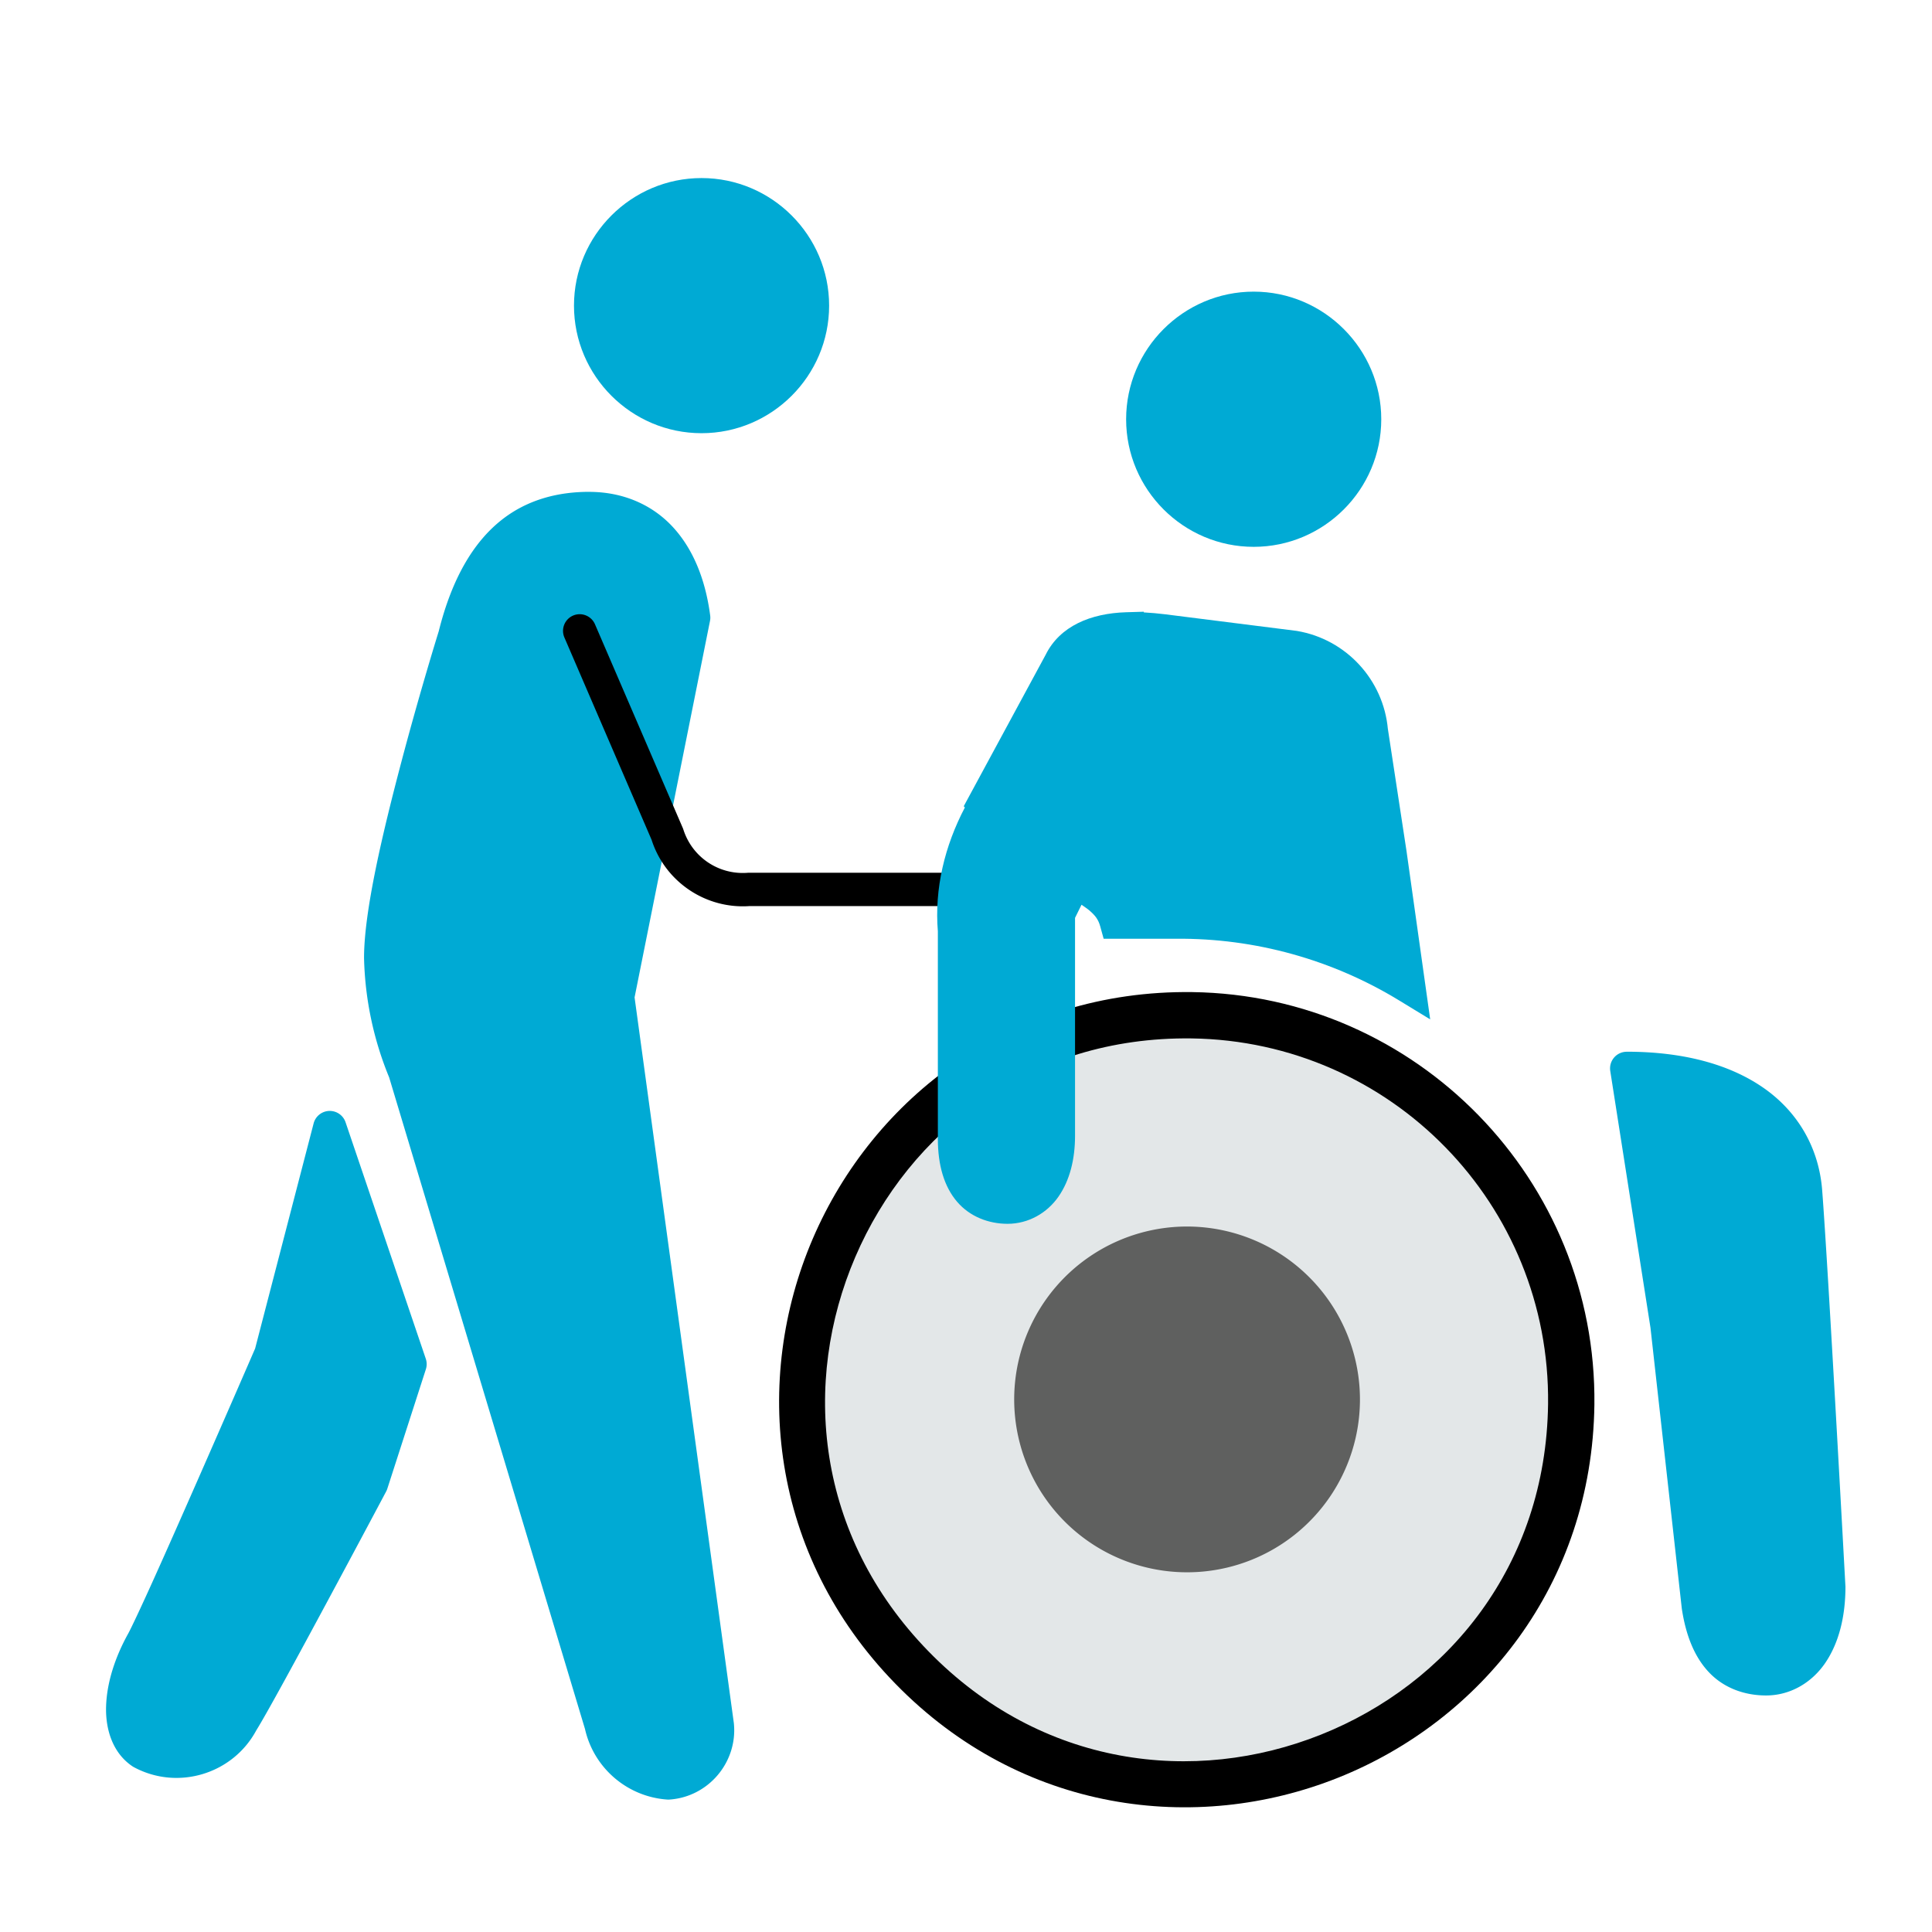 <?xml version="1.0" encoding="UTF-8" standalone="no"?>
<svg
   xmlns:dc="http://purl.org/dc/elements/1.1/"
   xmlns:cc="http://creativecommons.org/ns#"
   xmlns:rdf="http://www.w3.org/1999/02/22-rdf-syntax-ns#"
   xmlns:svg="http://www.w3.org/2000/svg"
   xmlns="http://www.w3.org/2000/svg"
   xmlns:sodipodi="http://sodipodi.sourceforge.net/DTD/sodipodi-0.dtd"
   xmlns:inkscape="http://www.inkscape.org/namespaces/inkscape"
   width="26.458mm"
   height="26.458mm"
   viewBox="0 0 26.458 26.458"
   version="1.1"
   id="svg923"
   inkscape:version="1.0.1 (3bc2e813f5, 2020-09-07)"
   sodipodi:docname="handicap.svg">
  <defs
     id="defs917" />
  <sodipodi:namedview
     id="base"
     pagecolor="#ffffff"
     bordercolor="#666666"
     borderopacity="1.0"
     inkscape:pageopacity="0.0"
     inkscape:pageshadow="2"
     inkscape:zoom="2.8"
     inkscape:cx="26.15121"
     inkscape:cy="123.21998"
     inkscape:document-units="mm"
     inkscape:current-layer="layer1"
     inkscape:document-rotation="0"
     showgrid="false"
     fit-margin-top="0"
     fit-margin-left="0"
     fit-margin-right="0"
     fit-margin-bottom="0"
     inkscape:window-width="2560"
     inkscape:window-height="1440"
     inkscape:window-x="0"
     inkscape:window-y="0"
     inkscape:window-maximized="1" />
  <g
     inkscape:label="Calque 1"
     inkscape:groupmode="layer"
     id="layer1"
     transform="translate(373.805,-53.308)">
    <g
       id="g3062"
       transform="matrix(0.2,0,0,0.2,-327.555,21.78)"
       style="stroke:none;stroke-width:1.325">
      <g
         id="g3196"
         transform="matrix(2.143,0,0,2.143,-240.915,148.621)"
         style="stroke:none;stroke-width:0.618">
        <g
           id="color"
           style="fill:#e3e7e8;fill-opacity:1;stroke:none;stroke-width:1.031;stroke-miterlimit:4;stroke-dasharray:none;stroke-opacity:1">
          <g
             id="g3109"
             style="opacity:1;stroke:none;stroke-width:1.031">
            <path
               style="color:#000000;font-style:normal;font-variant:normal;font-weight:normal;font-stretch:normal;font-size:medium;line-height:normal;font-family:sans-serif;font-variant-ligatures:normal;font-variant-position:normal;font-variant-caps:normal;font-variant-numeric:normal;font-variant-alternates:normal;font-variant-east-asian:normal;font-feature-settings:normal;font-variation-settings:normal;text-indent:0;text-align:start;text-decoration:none;text-decoration-line:none;text-decoration-style:solid;text-decoration-color:#000000;letter-spacing:normal;word-spacing:normal;text-transform:none;writing-mode:lr-tb;direction:ltr;text-orientation:mixed;dominant-baseline:auto;baseline-shift:baseline;text-anchor:start;white-space:normal;shape-padding:0;shape-margin:0;inline-size:0;clip-rule:nonzero;display:inline;overflow:visible;visibility:visible;isolation:auto;mix-blend-mode:normal;color-interpolation:sRGB;color-interpolation-filters:linearRGB;solid-color:#000000;solid-opacity:1;vector-effect:none;fill:#e3e7e8;fill-opacity:1;fill-rule:nonzero;stroke:none;stroke-width:1.718;stroke-linecap:butt;stroke-linejoin:miter;stroke-miterlimit:4;stroke-dasharray:none;stroke-dashoffset:0;stroke-opacity:1;color-rendering:auto;image-rendering:auto;shape-rendering:auto;text-rendering:auto;enable-background:accumulate;stop-color:#000000;stop-opacity:1"
               d="M 42.598,36.648 C 31.662,36.506 26.016,49.657 33.648,57.489 41.281,65.321 54.573,60.017 54.714,49.081 54.794,42.305 49.374,36.743 42.598,36.648 Z"
               id="path3111" />
            <path
               style="color:#000000;font-style:normal;font-variant:normal;font-weight:normal;font-stretch:normal;font-size:medium;line-height:normal;font-family:sans-serif;font-variant-ligatures:normal;font-variant-position:normal;font-variant-caps:normal;font-variant-numeric:normal;font-variant-alternates:normal;font-variant-east-asian:normal;font-feature-settings:normal;font-variation-settings:normal;text-indent:0;text-align:start;text-decoration:none;text-decoration-line:none;text-decoration-style:solid;text-decoration-color:#000000;letter-spacing:normal;word-spacing:normal;text-transform:none;writing-mode:lr-tb;direction:ltr;text-orientation:mixed;dominant-baseline:auto;baseline-shift:baseline;text-anchor:start;white-space:normal;shape-padding:0;shape-margin:0;inline-size:0;clip-rule:nonzero;display:inline;overflow:visible;visibility:visible;isolation:auto;mix-blend-mode:normal;color-interpolation:sRGB;color-interpolation-filters:linearRGB;solid-color:#000000;solid-opacity:1;vector-effect:none;fill:#000000;fill-opacity:1;fill-rule:nonzero;stroke:none;stroke-width:1.718;stroke-linecap:butt;stroke-linejoin:miter;stroke-miterlimit:4;stroke-dasharray:none;stroke-dashoffset:0;stroke-opacity:1;color-rendering:auto;image-rendering:auto;shape-rendering:auto;text-rendering:auto;enable-background:accumulate;stop-color:#000000;stop-opacity:1"
               d="m 42.607,35.908 c -5.766,-0.074 -10.196,3.382 -12.127,7.879 -1.931,4.497 -1.386,10.089 2.639,14.219 4.024,4.13 9.601,4.818 14.146,3.004 4.545,-1.814 8.115,-6.153 8.189,-11.92 0.084,-7.175 -5.671,-13.081 -12.846,-13.182 z m -0.02,1.48 c 6.376,0.09 11.462,5.307 11.387,11.684 -0.068,5.169 -3.214,8.949 -7.258,10.562 -4.044,1.614 -8.931,1.04 -12.539,-2.662 -3.608,-3.702 -4.056,-8.6 -2.338,-12.602 1.718,-4.001 5.578,-7.049 10.748,-6.982 z"
               id="path3113" />
          </g>
          <path
             fill="#9b9b9a"
             d="m 42.511,43.399 a 5.524,5.524 0 1 0 5.452,5.595 5.53,5.53 0 0 0 -5.452,-5.595 z"
             id="path2997"
             style="fill:#5f605f;fill-opacity:1;stroke:none;stroke-width:1.031;stroke-miterlimit:4;stroke-dasharray:none;stroke-opacity:1" />
        </g>
        <g
           id="g3115"
           style="opacity:1;stroke:none;stroke-width:0.618">
          <path
             style="color:#000000;font-style:normal;font-variant:normal;font-weight:normal;font-stretch:normal;font-size:medium;line-height:normal;font-family:sans-serif;font-variant-ligatures:normal;font-variant-position:normal;font-variant-caps:normal;font-variant-numeric:normal;font-variant-alternates:normal;font-variant-east-asian:normal;font-feature-settings:normal;font-variation-settings:normal;text-indent:0;text-align:start;text-decoration:none;text-decoration-line:none;text-decoration-style:solid;text-decoration-color:#000000;letter-spacing:normal;word-spacing:normal;text-transform:none;writing-mode:lr-tb;direction:ltr;text-orientation:mixed;dominant-baseline:auto;baseline-shift:baseline;text-anchor:start;white-space:normal;shape-padding:0;shape-margin:0;inline-size:0;clip-rule:nonzero;display:inline;overflow:visible;visibility:visible;isolation:auto;mix-blend-mode:normal;color-interpolation:sRGB;color-interpolation-filters:linearRGB;solid-color:#000000;solid-opacity:1;vector-effect:none;fill:#00aad4;fill-opacity:1;fill-rule:nonzero;stroke:none;stroke-width:0.329;stroke-linecap:butt;stroke-linejoin:miter;stroke-miterlimit:4;stroke-dasharray:none;stroke-dashoffset:0;stroke-opacity:1;color-rendering:auto;image-rendering:auto;shape-rendering:auto;text-rendering:auto;enable-background:accumulate;stop-color:#000000;stop-opacity:1"
             d="m 26.676,23.943 c -0.278,-2.109 -1.37,-3.487 -3.34,-3.487 -1.754,0 -3.478,0.799 -4.29,4.049 0,0 -2.371,7.618 -2.371,10.303 0.029,1.252 0.292,2.487 0.773,3.643 l 6.275,20.884 c 0.23,1.02 1.101,1.768 2.144,1.84 0.946,-0.064 1.654,-0.896 1.564,-1.84 L 24.247,36.06"
             id="path3117" />
          <path
             style="color:#000000;font-style:normal;font-variant:normal;font-weight:normal;font-stretch:normal;font-size:medium;line-height:normal;font-family:sans-serif;font-variant-ligatures:normal;font-variant-position:normal;font-variant-caps:normal;font-variant-numeric:normal;font-variant-alternates:normal;font-variant-east-asian:normal;font-feature-settings:normal;font-variation-settings:normal;text-indent:0;text-align:start;text-decoration:none;text-decoration-line:none;text-decoration-style:solid;text-decoration-color:#000000;letter-spacing:normal;word-spacing:normal;text-transform:none;writing-mode:lr-tb;direction:ltr;text-orientation:mixed;dominant-baseline:auto;baseline-shift:baseline;text-anchor:start;white-space:normal;shape-padding:0;shape-margin:0;inline-size:0;clip-rule:nonzero;display:inline;overflow:visible;visibility:visible;isolation:auto;mix-blend-mode:normal;color-interpolation:sRGB;color-interpolation-filters:linearRGB;solid-color:#000000;solid-opacity:1;vector-effect:none;fill-opacity:1;fill-rule:nonzero;stroke:none;stroke-width:0.329;stroke-linecap:butt;stroke-linejoin:miter;stroke-miterlimit:4;stroke-dasharray:none;stroke-dashoffset:0;stroke-opacity:1;color-rendering:auto;image-rendering:auto;shape-rendering:auto;text-rendering:auto;enable-background:accumulate;stop-color:#000000;stop-opacity:1"
             d="m 23.336,20.314 c -0.899,0 -1.806,0.208 -2.588,0.838 -0.782,0.63 -1.429,1.673 -1.84,3.318 -0.002,0.007 -0.593,1.903 -1.186,4.143 -0.594,2.243 -1.189,4.811 -1.189,6.195 v 0.002 0.002 c 0.03,1.269 0.295,2.521 0.783,3.693 l -0.006,-0.014 6.273,20.875 c 0.243,1.08 1.167,1.872 2.271,1.949 l 0.01,0.002 0.01,-0.002 c 1.024,-0.069 1.794,-0.972 1.697,-1.994 l -0.002,-0.004 -3.184,-23.277 -0.281,0.039 3.184,23.271 c 0.081,0.863 -0.561,1.615 -1.424,1.678 -0.975,-0.073 -1.789,-0.77 -2.004,-1.725 l -0.002,-0.006 -6.277,-20.895 -0.004,-0.008 c -0.474,-1.138 -0.732,-2.355 -0.762,-3.588 v -0.002 c -1.5e-5,-6.43e-4 1.5e-5,-0.001 0,-0.002 7.24e-4,-1.302 0.59,-3.884 1.182,-6.119 0.592,-2.237 1.184,-4.139 1.184,-4.139 v -0.004 l 0.002,-0.004 c 0.401,-1.605 1.02,-2.584 1.742,-3.166 0.722,-0.582 1.555,-0.775 2.41,-0.775 0.952,0 1.671,0.327 2.199,0.906 0.528,0.58 0.864,1.423 1,2.457 l 0.281,-0.037 c -0.142,-1.074 -0.49,-1.975 -1.07,-2.611 -0.58,-0.636 -1.392,-0.998 -2.41,-0.998 z"
             id="path3119" />
        </g>
        <g
           id="g3085"
           style="opacity:1;stroke:none;stroke-width:0.618">
          <path
             style="color:#000000;font-style:normal;font-variant:normal;font-weight:normal;font-stretch:normal;font-size:medium;line-height:normal;font-family:sans-serif;font-variant-ligatures:normal;font-variant-position:normal;font-variant-caps:normal;font-variant-numeric:normal;font-variant-alternates:normal;font-variant-east-asian:normal;font-feature-settings:normal;font-variation-settings:normal;text-indent:0;text-align:start;text-decoration:none;text-decoration-line:none;text-decoration-style:solid;text-decoration-color:#000000;letter-spacing:normal;word-spacing:normal;text-transform:none;writing-mode:lr-tb;direction:ltr;text-orientation:mixed;dominant-baseline:auto;baseline-shift:baseline;text-anchor:start;white-space:normal;shape-padding:0;shape-margin:0;inline-size:0;clip-rule:nonzero;display:inline;overflow:visible;visibility:visible;isolation:auto;mix-blend-mode:normal;color-interpolation:sRGB;color-interpolation-filters:linearRGB;solid-color:#000000;solid-opacity:1;vector-effect:none;fill:#fcea2b;fill-opacity:1;fill-rule:nonzero;stroke:none;stroke-width:0.329;stroke-linecap:butt;stroke-linejoin:miter;stroke-miterlimit:4;stroke-dasharray:none;stroke-dashoffset:0;stroke-opacity:1;color-rendering:auto;image-rendering:auto;shape-rendering:auto;text-rendering:auto;enable-background:accumulate;stop-color:#000000;stop-opacity:1"
             d="m 30.468,13.975 c 0,1.957 -1.586,3.543 -3.543,3.543 -1.957,0 -3.543,-1.586 -3.543,-3.543 0,-1.957 1.586,-3.543 3.543,-3.543 1.957,0 3.543,1.586 3.543,3.543 z"
             id="path3087" />
          <path
             style="color:#000000;font-style:normal;font-variant:normal;font-weight:normal;font-stretch:normal;font-size:medium;line-height:normal;font-family:sans-serif;font-variant-ligatures:normal;font-variant-position:normal;font-variant-caps:normal;font-variant-numeric:normal;font-variant-alternates:normal;font-variant-east-asian:normal;font-feature-settings:normal;font-variation-settings:normal;text-indent:0;text-align:start;text-decoration:none;text-decoration-line:none;text-decoration-style:solid;text-decoration-color:#000000;letter-spacing:normal;word-spacing:normal;text-transform:none;writing-mode:lr-tb;direction:ltr;text-orientation:mixed;dominant-baseline:auto;baseline-shift:baseline;text-anchor:start;white-space:normal;shape-padding:0;shape-margin:0;inline-size:0;clip-rule:nonzero;display:inline;overflow:visible;visibility:visible;isolation:auto;mix-blend-mode:normal;color-interpolation:sRGB;color-interpolation-filters:linearRGB;solid-color:#000000;solid-opacity:1;vector-effect:none;fill-opacity:1;fill-rule:nonzero;stroke:none;stroke-width:0.329;stroke-linecap:butt;stroke-linejoin:miter;stroke-miterlimit:4;stroke-dasharray:none;stroke-dashoffset:0;stroke-opacity:1;color-rendering:auto;image-rendering:auto;shape-rendering:auto;text-rendering:auto;enable-background:accumulate;stop-color:#000000;stop-opacity:1"
             d="m 26.926,10.289 c -2.034,0 -3.686,1.652 -3.686,3.686 0,2.034 1.652,3.686 3.686,3.686 2.034,0 3.686,-1.652 3.686,-3.686 0,-2.034 -1.652,-3.686 -3.686,-3.686 z m 0,0.285 c 1.88,0 3.4,1.52 3.4,3.4 0,1.88 -1.52,3.402 -3.4,3.402 -1.88,0 -3.402,-1.522 -3.402,-3.402 0,-1.88 1.522,-3.4 3.402,-3.4 z"
             id="path3089" />
        </g>
        <g
           id="g3091"
           style="opacity:1;stroke:none;stroke-width:0.618">
          <path
             style="color:#000000;font-style:normal;font-variant:normal;font-weight:normal;font-stretch:normal;font-size:medium;line-height:normal;font-family:sans-serif;font-variant-ligatures:normal;font-variant-position:normal;font-variant-caps:normal;font-variant-numeric:normal;font-variant-alternates:normal;font-variant-east-asian:normal;font-feature-settings:normal;font-variation-settings:normal;text-indent:0;text-align:start;text-decoration:none;text-decoration-line:none;text-decoration-style:solid;text-decoration-color:#000000;letter-spacing:normal;word-spacing:normal;text-transform:none;writing-mode:lr-tb;direction:ltr;text-orientation:mixed;dominant-baseline:auto;baseline-shift:baseline;text-anchor:start;white-space:normal;shape-padding:0;shape-margin:0;inline-size:0;clip-rule:nonzero;display:inline;overflow:visible;visibility:visible;isolation:auto;mix-blend-mode:normal;color-interpolation:sRGB;color-interpolation-filters:linearRGB;solid-color:#000000;solid-opacity:1;vector-effect:none;fill:#fcea2b;fill-opacity:1;fill-rule:nonzero;stroke:none;stroke-width:0.329;stroke-linecap:butt;stroke-linejoin:miter;stroke-miterlimit:4;stroke-dasharray:none;stroke-dashoffset:0;stroke-opacity:1;color-rendering:auto;image-rendering:auto;shape-rendering:auto;text-rendering:auto;enable-background:accumulate;stop-color:#000000;stop-opacity:1"
             d="m 48.112,17.605 c 0,1.957 -1.586,3.543 -3.543,3.543 -1.957,0 -3.543,-1.586 -3.543,-3.543 0,-1.957 1.586,-3.543 3.543,-3.543 1.957,0 3.543,1.586 3.543,3.543 z"
             id="path3093" />
          <path
             style="color:#000000;font-style:normal;font-variant:normal;font-weight:normal;font-stretch:normal;font-size:medium;line-height:normal;font-family:sans-serif;font-variant-ligatures:normal;font-variant-position:normal;font-variant-caps:normal;font-variant-numeric:normal;font-variant-alternates:normal;font-variant-east-asian:normal;font-feature-settings:normal;font-variation-settings:normal;text-indent:0;text-align:start;text-decoration:none;text-decoration-line:none;text-decoration-style:solid;text-decoration-color:#000000;letter-spacing:normal;word-spacing:normal;text-transform:none;writing-mode:lr-tb;direction:ltr;text-orientation:mixed;dominant-baseline:auto;baseline-shift:baseline;text-anchor:start;white-space:normal;shape-padding:0;shape-margin:0;inline-size:0;clip-rule:nonzero;display:inline;overflow:visible;visibility:visible;isolation:auto;mix-blend-mode:normal;color-interpolation:sRGB;color-interpolation-filters:linearRGB;solid-color:#000000;solid-opacity:1;vector-effect:none;fill-opacity:1;fill-rule:nonzero;stroke:none;stroke-width:0.329;stroke-linecap:butt;stroke-linejoin:miter;stroke-miterlimit:4;stroke-dasharray:none;stroke-dashoffset:0;stroke-opacity:1;color-rendering:auto;image-rendering:auto;shape-rendering:auto;text-rendering:auto;enable-background:accumulate;stop-color:#000000;stop-opacity:1"
             d="m 44.568,13.92 c -2.034,0 -3.686,1.652 -3.686,3.686 0,2.034 1.652,3.684 3.686,3.684 2.034,10e-7 3.686,-1.65 3.686,-3.684 0,-2.034 -1.652,-3.686 -3.686,-3.686 z m 0,0.283 c 1.88,0 3.402,1.522 3.402,3.402 0,1.88 -1.522,3.4 -3.402,3.4 -1.88,0 -3.4,-1.52 -3.4,-3.4 0,-1.88 1.52,-3.402 3.4,-3.402 z"
             id="path3095" />
        </g>
        <g
           id="g3121"
           style="opacity:1;stroke:none;stroke-width:0.618">
          <path
             style="color:#000000;font-style:normal;font-variant:normal;font-weight:normal;font-stretch:normal;font-size:medium;line-height:normal;font-family:sans-serif;font-variant-ligatures:normal;font-variant-position:normal;font-variant-caps:normal;font-variant-numeric:normal;font-variant-alternates:normal;font-variant-east-asian:normal;font-feature-settings:normal;font-variation-settings:normal;text-indent:0;text-align:start;text-decoration:none;text-decoration-line:none;text-decoration-style:solid;text-decoration-color:#000000;letter-spacing:normal;word-spacing:normal;text-transform:none;writing-mode:lr-tb;direction:ltr;text-orientation:mixed;dominant-baseline:auto;baseline-shift:baseline;text-anchor:start;white-space:normal;shape-padding:0;shape-margin:0;inline-size:0;clip-rule:nonzero;display:inline;overflow:visible;visibility:visible;isolation:auto;mix-blend-mode:normal;color-interpolation:sRGB;color-interpolation-filters:linearRGB;solid-color:#000000;solid-opacity:1;vector-effect:none;fill:#fcea2b;fill-opacity:1;fill-rule:nonzero;stroke:none;stroke-width:0.329;stroke-linecap:butt;stroke-linejoin:miter;stroke-miterlimit:4;stroke-dasharray:none;stroke-dashoffset:0;stroke-opacity:1;color-rendering:auto;image-rendering:auto;shape-rendering:auto;text-rendering:auto;enable-background:accumulate;stop-color:#000000;stop-opacity:1"
             d="M 17.611,48.098 16.38,51.614 c 0,0 -3.571,6.712 -4.149,7.632 -0.614,1.146 -2.041,1.577 -3.187,0.963 C 8.158,59.621 8.289,58.074 9.073,56.662 9.579,55.751 13.168,47.469 13.168,47.469 L 15.35,39.934"
             id="path3123" />
          <path
             style="color:#000000;font-style:normal;font-variant:normal;font-weight:normal;font-stretch:normal;font-size:medium;line-height:normal;font-family:sans-serif;font-variant-ligatures:normal;font-variant-position:normal;font-variant-caps:normal;font-variant-numeric:normal;font-variant-alternates:normal;font-variant-east-asian:normal;font-feature-settings:normal;font-variation-settings:normal;text-indent:0;text-align:start;text-decoration:none;text-decoration-line:none;text-decoration-style:solid;text-decoration-color:#000000;letter-spacing:normal;word-spacing:normal;text-transform:none;writing-mode:lr-tb;direction:ltr;text-orientation:mixed;dominant-baseline:auto;baseline-shift:baseline;text-anchor:start;white-space:normal;shape-padding:0;shape-margin:0;inline-size:0;clip-rule:nonzero;display:inline;overflow:visible;visibility:visible;isolation:auto;mix-blend-mode:normal;color-interpolation:sRGB;color-interpolation-filters:linearRGB;solid-color:#000000;solid-opacity:1;vector-effect:none;fill-opacity:1;fill-rule:nonzero;stroke:none;stroke-width:0.329;stroke-linecap:butt;stroke-linejoin:miter;stroke-miterlimit:4;stroke-dasharray:none;stroke-dashoffset:0;stroke-opacity:1;color-rendering:auto;image-rendering:auto;shape-rendering:auto;text-rendering:auto;enable-background:accumulate;stop-color:#000000;stop-opacity:1"
             d="m 15.213,39.895 -2.178,7.523 c -0.002,0.005 -0.897,2.067 -1.855,4.248 -0.48,1.092 -0.976,2.213 -1.383,3.117 -0.407,0.904 -0.731,1.6 -0.848,1.811 -0.401,0.722 -0.637,1.479 -0.658,2.146 -0.021,0.667 0.18,1.259 0.674,1.586 l 0.006,0.004 0.006,0.004 c 1.214,0.65 2.728,0.192 3.379,-1.021 0.304,-0.485 1.328,-2.371 2.291,-4.16 0.965,-1.793 1.859,-3.471 1.859,-3.471 l 0.004,-0.01 1.234,-3.527 -0.268,-0.094 -1.225,3.502 c -0.003,0.005 -0.892,1.675 -1.855,3.465 -0.965,1.793 -2.009,3.713 -2.285,4.152 l -0.004,0.004 -0.002,0.006 C 11.529,60.255 10.198,60.654 9.121,60.084 8.732,59.823 8.555,59.352 8.574,58.748 8.593,58.142 8.814,57.42 9.197,56.73 9.333,56.485 9.649,55.806 10.057,54.9 c 0.408,-0.905 0.903,-2.027 1.383,-3.119 0.961,-2.185 1.859,-4.256 1.859,-4.256 l 0.002,-0.008 2.186,-7.545 z"
             id="path3125" />
        </g>
        <g
           id="g3127"
           style="opacity:1;stroke:none;stroke-width:0.618">
          <path
             style="color:#000000;font-style:normal;font-variant:normal;font-weight:normal;font-stretch:normal;font-size:medium;line-height:normal;font-family:sans-serif;font-variant-ligatures:normal;font-variant-position:normal;font-variant-caps:normal;font-variant-numeric:normal;font-variant-alternates:normal;font-variant-east-asian:normal;font-feature-settings:normal;font-variation-settings:normal;text-indent:0;text-align:start;text-decoration:none;text-decoration-line:none;text-decoration-style:solid;text-decoration-color:#000000;letter-spacing:normal;word-spacing:normal;text-transform:none;writing-mode:lr-tb;direction:ltr;text-orientation:mixed;dominant-baseline:auto;baseline-shift:baseline;text-anchor:start;white-space:normal;shape-padding:0;shape-margin:0;inline-size:0;clip-rule:nonzero;display:inline;overflow:visible;visibility:visible;isolation:auto;mix-blend-mode:normal;color-interpolation:sRGB;color-interpolation-filters:linearRGB;solid-color:#000000;solid-opacity:1;vector-effect:none;fill:#fcea2b;fill-opacity:1;fill-rule:nonzero;stroke:none;stroke-width:0.329;stroke-linecap:butt;stroke-linejoin:miter;stroke-miterlimit:4;stroke-dasharray:none;stroke-dashoffset:0;stroke-opacity:1;color-rendering:auto;image-rendering:auto;shape-rendering:auto;text-rendering:auto;enable-background:accumulate;stop-color:#000000;stop-opacity:1"
             d="m 57.773,46.55 1,8.971 c 0.243,1.625 1.025,2.329 2.166,2.329 1.203,0 2.002,-1.177 2.002,-2.947 0,0 -0.552,-10.182 -0.741,-12.623 -0.189,-2.441 -2.334,-3.933 -5.713,-3.933"
             id="path3129" />
          <path
             style="color:#000000;font-style:normal;font-variant:normal;font-weight:normal;font-stretch:normal;font-size:medium;line-height:normal;font-family:sans-serif;font-variant-ligatures:normal;font-variant-position:normal;font-variant-caps:normal;font-variant-numeric:normal;font-variant-alternates:normal;font-variant-east-asian:normal;font-feature-settings:normal;font-variation-settings:normal;text-indent:0;text-align:start;text-decoration:none;text-decoration-line:none;text-decoration-style:solid;text-decoration-color:#000000;letter-spacing:normal;word-spacing:normal;text-transform:none;writing-mode:lr-tb;direction:ltr;text-orientation:mixed;dominant-baseline:auto;baseline-shift:baseline;text-anchor:start;white-space:normal;shape-padding:0;shape-margin:0;inline-size:0;clip-rule:nonzero;display:inline;overflow:visible;visibility:visible;isolation:auto;mix-blend-mode:normal;color-interpolation:sRGB;color-interpolation-filters:linearRGB;solid-color:#000000;solid-opacity:1;vector-effect:none;fill-opacity:1;fill-rule:nonzero;stroke:none;stroke-width:0.329;stroke-linecap:butt;stroke-linejoin:miter;stroke-miterlimit:4;stroke-dasharray:none;stroke-dashoffset:0;stroke-opacity:1;color-rendering:auto;image-rendering:auto;shape-rendering:auto;text-rendering:auto;enable-background:accumulate;stop-color:#000000;stop-opacity:1"
             d="m 56.486,38.205 v 0.283 c 1.669,0 3.022,0.371 3.973,1.027 0.951,0.657 1.508,1.594 1.6,2.775 0.188,2.43 0.74,12.606 0.74,12.615 -3.5e-4,0.862 -0.197,1.571 -0.525,2.055 -0.329,0.484 -0.779,0.748 -1.334,0.748 -0.541,0 -0.978,-0.163 -1.318,-0.514 C 59.28,56.845 59.033,56.293 58.914,55.5 l -1,-8.965 -0.281,0.031 1,8.973 v 0.004 c 0.124,0.832 0.389,1.444 0.785,1.852 0.396,0.408 0.922,0.598 1.521,0.598 0.648,0 1.197,-0.326 1.568,-0.873 0.371,-0.547 0.576,-1.309 0.576,-2.215 v -0.004 -0.004 c 0,0 -0.552,-10.177 -0.742,-12.627 -0.098,-1.259 -0.707,-2.289 -1.721,-2.988 -1.013,-0.7 -2.424,-1.076 -4.135,-1.076 z"
             id="path3131" />
        </g>
        <path
           style="color:#000000;font-style:normal;font-variant:normal;font-weight:normal;font-stretch:normal;font-size:medium;line-height:normal;font-family:sans-serif;font-variant-ligatures:normal;font-variant-position:normal;font-variant-caps:normal;font-variant-numeric:normal;font-variant-alternates:normal;font-variant-east-asian:normal;font-feature-settings:normal;font-variation-settings:normal;text-indent:0;text-align:start;text-decoration:none;text-decoration-line:none;text-decoration-style:solid;text-decoration-color:#000000;letter-spacing:normal;word-spacing:normal;text-transform:none;writing-mode:lr-tb;direction:ltr;text-orientation:mixed;dominant-baseline:auto;baseline-shift:baseline;text-anchor:start;white-space:normal;shape-padding:0;shape-margin:0;inline-size:0;clip-rule:nonzero;display:inline;overflow:visible;visibility:visible;opacity:1;isolation:auto;mix-blend-mode:normal;color-interpolation:sRGB;color-interpolation-filters:linearRGB;solid-color:#000000;solid-opacity:1;vector-effect:none;fill:#00aad4;fill-opacity:1;fill-rule:nonzero;stroke:none;stroke-width:1.237;stroke-linecap:round;stroke-linejoin:round;stroke-miterlimit:4;stroke-dasharray:none;stroke-dashoffset:0;stroke-opacity:1;color-rendering:auto;image-rendering:auto;shape-rendering:auto;text-rendering:auto;enable-background:accumulate;stop-color:#000000;stop-opacity:1"
           d="m 23.336,19.924 c -0.958,0 -1.969,0.228 -2.832,0.924 -0.863,0.696 -1.55,1.828 -1.975,3.529 -0.008,0.027 -0.592,1.9 -1.184,4.137 -0.596,2.253 -1.203,4.795 -1.203,6.295 a 0.533,0.533 0 0 0 0,0.012 c 0.031,1.318 0.306,2.619 0.812,3.836 l -0.018,-0.051 6.266,20.848 c 0.281,1.247 1.352,2.165 2.627,2.254 a 0.533,0.533 0 0 0 0.072,0 c 1.239,-0.083 2.176,-1.186 2.059,-2.422 a 0.533,0.533 0 0 0 -0.002,-0.021 l -3.172,-23.188 2.41,-12.029 a 0.533,0.533 0 0 0 0.006,-0.174 c -0.149,-1.134 -0.536,-2.114 -1.193,-2.826 -0.657,-0.712 -1.59,-1.123 -2.674,-1.123 z m 0,1.066 c 0.827,0 1.425,0.277 1.891,0.781 0.456,0.493 0.766,1.249 0.9,2.193 l -2.402,11.99 a 0.533,0.533 0 0 0 -0.006,0.178 l 3.182,23.256 c 0.06,0.638 -0.404,1.177 -1.037,1.24 -0.79,-0.074 -1.446,-0.633 -1.621,-1.41 a 0.533,0.533 0 0 0 -0.01,-0.037 L 17.957,38.299 a 0.533,0.533 0 0 0 -0.018,-0.053 c -0.455,-1.093 -0.702,-2.262 -0.73,-3.445 0.002,-1.188 0.577,-3.789 1.166,-6.014 0.589,-2.227 1.18,-4.123 1.18,-4.123 a 0.533,0.533 0 0 0 0.008,-0.029 c 0.387,-1.549 0.969,-2.441 1.609,-2.957 0.64,-0.516 1.368,-0.688 2.164,-0.688 z"
           id="path3135" />
        <path
           style="color:#000000;font-style:normal;font-variant:normal;font-weight:normal;font-stretch:normal;font-size:medium;line-height:normal;font-family:sans-serif;font-variant-ligatures:normal;font-variant-position:normal;font-variant-caps:normal;font-variant-numeric:normal;font-variant-alternates:normal;font-variant-east-asian:normal;font-feature-settings:normal;font-variation-settings:normal;text-indent:0;text-align:start;text-decoration:none;text-decoration-line:none;text-decoration-style:solid;text-decoration-color:#000000;letter-spacing:normal;word-spacing:normal;text-transform:none;writing-mode:lr-tb;direction:ltr;text-orientation:mixed;dominant-baseline:auto;baseline-shift:baseline;text-anchor:start;white-space:normal;shape-padding:0;shape-margin:0;inline-size:0;clip-rule:nonzero;display:inline;overflow:visible;visibility:visible;opacity:1;isolation:auto;mix-blend-mode:normal;color-interpolation:sRGB;color-interpolation-filters:linearRGB;solid-color:#000000;solid-opacity:1;vector-effect:none;fill:#000000;fill-opacity:1;fill-rule:nonzero;stroke:none;stroke-width:1.237;stroke-linecap:round;stroke-linejoin:round;stroke-miterlimit:4;stroke-dasharray:none;stroke-dashoffset:0;stroke-opacity:1;color-rendering:auto;image-rendering:auto;shape-rendering:auto;text-rendering:auto;enable-background:accumulate;stop-color:#000000;stop-opacity:1"
           d="m 23.039,23.834 a 0.533,0.533 0 0 0 -0.217,0.043 0.533,0.533 0 0 0 -0.279,0.699 l 2.787,6.467 c 0.432,1.348 1.741,2.225 3.152,2.115 l -0.041,0.002 h 6.744 A 0.533,0.533 0 0 0 35.719,32.627 0.533,0.533 0 0 0 35.186,32.094 h -6.744 a 0.533,0.533 0 0 0 -0.041,0.002 c -0.925,0.072 -1.771,-0.496 -2.055,-1.379 a 0.533,0.533 0 0 0 -0.018,-0.049 L 23.521,24.156 a 0.533,0.533 0 0 0 -0.482,-0.322 z"
           id="path3139" />
        <g
           id="g3141"
           style="opacity:1;stroke:none;stroke-width:0.618">
          <path
             style="color:#000000;font-style:normal;font-variant:normal;font-weight:normal;font-stretch:normal;font-size:medium;line-height:normal;font-family:sans-serif;font-variant-ligatures:normal;font-variant-position:normal;font-variant-caps:normal;font-variant-numeric:normal;font-variant-alternates:normal;font-variant-east-asian:normal;font-feature-settings:normal;font-variation-settings:normal;text-indent:0;text-align:start;text-decoration:none;text-decoration-line:none;text-decoration-style:solid;text-decoration-color:#000000;letter-spacing:normal;word-spacing:normal;text-transform:none;writing-mode:lr-tb;direction:ltr;text-orientation:mixed;dominant-baseline:auto;baseline-shift:baseline;text-anchor:start;white-space:normal;shape-padding:0;shape-margin:0;inline-size:0;clip-rule:nonzero;display:inline;overflow:visible;visibility:visible;isolation:auto;mix-blend-mode:normal;color-interpolation:sRGB;color-interpolation-filters:linearRGB;solid-color:#000000;solid-opacity:1;vector-effect:none;fill:#00aad4;fill-opacity:1;fill-rule:nonzero;stroke:none;stroke-width:1.237;stroke-linecap:round;stroke-linejoin:round;stroke-miterlimit:4;stroke-dasharray:none;stroke-dashoffset:0;stroke-opacity:1;color-rendering:auto;image-rendering:auto;shape-rendering:auto;text-rendering:auto;enable-background:accumulate;stop-color:#000000;stop-opacity:1"
             d="M 17.611,47.795 16.38,51.614 c 0,0 -3.571,6.712 -4.149,7.632 -0.614,1.146 -2.041,1.577 -3.187,0.963 -0.886,-0.588 -0.755,-2.135 0.029,-3.547 0.506,-0.911 4.095,-9.193 4.095,-9.193 l 1.879,-7.231 z"
             id="path3143" />
          <path
             style="color:#000000;font-style:normal;font-variant:normal;font-weight:normal;font-stretch:normal;font-size:medium;line-height:normal;font-family:sans-serif;font-variant-ligatures:normal;font-variant-position:normal;font-variant-caps:normal;font-variant-numeric:normal;font-variant-alternates:normal;font-variant-east-asian:normal;font-feature-settings:normal;font-variation-settings:normal;text-indent:0;text-align:start;text-decoration:none;text-decoration-line:none;text-decoration-style:solid;text-decoration-color:#000000;letter-spacing:normal;word-spacing:normal;text-transform:none;writing-mode:lr-tb;direction:ltr;text-orientation:mixed;dominant-baseline:auto;baseline-shift:baseline;text-anchor:start;white-space:normal;shape-padding:0;shape-margin:0;inline-size:0;clip-rule:nonzero;display:inline;overflow:visible;visibility:visible;isolation:auto;mix-blend-mode:normal;color-interpolation:sRGB;color-interpolation-filters:linearRGB;solid-color:#000000;solid-opacity:1;vector-effect:none;fill:#00aad4;fill-opacity:1;fill-rule:nonzero;stroke:none;stroke-width:1.237;stroke-linecap:round;stroke-linejoin:round;stroke-miterlimit:4;stroke-dasharray:none;stroke-dashoffset:0;stroke-opacity:1;color-rendering:auto;image-rendering:auto;shape-rendering:auto;text-rendering:auto;enable-background:accumulate;stop-color:#000000;stop-opacity:1"
             d="m 15.033,39.705 a 0.533,0.533 0 0 0 -0.502,0.398 l -1.869,7.193 c -0.016,0.038 -0.889,2.05 -1.84,4.213 -0.48,1.091 -0.974,2.211 -1.381,3.113 -0.406,0.902 -0.744,1.619 -0.834,1.781 -0.426,0.767 -0.683,1.573 -0.707,2.324 -0.024,0.751 0.217,1.504 0.85,1.924 a 0.533,0.533 0 0 0 0.043,0.025 c 1.398,0.749 3.152,0.22 3.904,-1.176 0.343,-0.55 1.336,-2.381 2.295,-4.164 0.966,-1.794 1.857,-3.473 1.857,-3.473 a 0.533,0.533 0 0 0 0.037,-0.088 l 1.232,-3.818 a 0.533,0.533 0 0 0 -0.004,-0.336 L 15.551,40.066 A 0.533,0.533 0 0 0 15.033,39.705 Z m 0.08,2.393 1.936,5.703 -1.16,3.604 c -0.021,0.039 -0.883,1.657 -1.836,3.428 -0.964,1.792 -2.032,3.747 -2.273,4.131 a 0.533,0.533 0 0 0 -0.018,0.031 C 11.289,59.875 10.214,60.195 9.328,59.742 9.086,59.571 8.949,59.272 8.965,58.762 8.981,58.239 9.181,57.566 9.539,56.922 9.702,56.628 10.003,55.968 10.412,55.061 c 0.409,-0.907 0.906,-2.028 1.387,-3.121 0.961,-2.186 1.857,-4.258 1.857,-4.258 a 0.533,0.533 0 0 0 0.027,-0.078 z"
             id="path3145" />
        </g>
        <g
           id="g3147"
           style="opacity:1;stroke:none;stroke-width:0.618">
          <path
             style="color:#000000;font-style:normal;font-variant:normal;font-weight:normal;font-stretch:normal;font-size:medium;line-height:normal;font-family:sans-serif;font-variant-ligatures:normal;font-variant-position:normal;font-variant-caps:normal;font-variant-numeric:normal;font-variant-alternates:normal;font-variant-east-asian:normal;font-feature-settings:normal;font-variation-settings:normal;text-indent:0;text-align:start;text-decoration:none;text-decoration-line:none;text-decoration-style:solid;text-decoration-color:#000000;letter-spacing:normal;word-spacing:normal;text-transform:none;writing-mode:lr-tb;direction:ltr;text-orientation:mixed;dominant-baseline:auto;baseline-shift:baseline;text-anchor:start;white-space:normal;shape-padding:0;shape-margin:0;inline-size:0;clip-rule:nonzero;display:inline;overflow:visible;visibility:visible;isolation:auto;mix-blend-mode:normal;color-interpolation:sRGB;color-interpolation-filters:linearRGB;solid-color:#000000;solid-opacity:1;vector-effect:none;fill:#00aad4;fill-opacity:1;fill-rule:nonzero;stroke:none;stroke-width:1.237;stroke-linecap:round;stroke-linejoin:round;stroke-miterlimit:4;stroke-dasharray:none;stroke-dashoffset:0;stroke-opacity:1;color-rendering:auto;image-rendering:auto;shape-rendering:auto;text-rendering:auto;enable-background:accumulate;stop-color:#000000;stop-opacity:1"
             d="m 57.773,46.55 1,8.971 c 0.243,1.625 1.025,2.329 2.166,2.329 1.203,0 2.002,-1.177 2.002,-2.947 0,0 -0.552,-10.182 -0.741,-12.623 -0.189,-2.441 -2.334,-3.933 -5.713,-3.933 z"
             id="path3149" />
          <path
             style="color:#000000;font-style:normal;font-variant:normal;font-weight:normal;font-stretch:normal;font-size:medium;line-height:normal;font-family:sans-serif;font-variant-ligatures:normal;font-variant-position:normal;font-variant-caps:normal;font-variant-numeric:normal;font-variant-alternates:normal;font-variant-east-asian:normal;font-feature-settings:normal;font-variation-settings:normal;text-indent:0;text-align:start;text-decoration:none;text-decoration-line:none;text-decoration-style:solid;text-decoration-color:#000000;letter-spacing:normal;word-spacing:normal;text-transform:none;writing-mode:lr-tb;direction:ltr;text-orientation:mixed;dominant-baseline:auto;baseline-shift:baseline;text-anchor:start;white-space:normal;shape-padding:0;shape-margin:0;inline-size:0;clip-rule:nonzero;display:inline;overflow:visible;visibility:visible;isolation:auto;mix-blend-mode:normal;color-interpolation:sRGB;color-interpolation-filters:linearRGB;solid-color:#000000;solid-opacity:1;vector-effect:none;fill:#00aad4;fill-opacity:1;fill-rule:nonzero;stroke:none;stroke-width:1.237;stroke-linecap:round;stroke-linejoin:round;stroke-miterlimit:4;stroke-dasharray:none;stroke-dashoffset:0;stroke-opacity:1;color-rendering:auto;image-rendering:auto;shape-rendering:auto;text-rendering:auto;enable-background:accumulate;stop-color:#000000;stop-opacity:1"
             d="m 56.486,37.814 a 0.533,0.533 0 0 0 -0.525,0.615 l 1.285,8.203 0.998,8.947 a 0.533,0.533 0 0 0 0.002,0.02 c 0.132,0.884 0.418,1.58 0.891,2.066 0.472,0.486 1.123,0.717 1.803,0.717 0.775,0 1.463,-0.41 1.893,-1.043 0.43,-0.633 0.643,-1.471 0.643,-2.436 a 0.533,0.533 0 0 0 -0.002,-0.029 c 0,0 -0.55,-10.162 -0.742,-12.637 -0.106,-1.367 -0.789,-2.52 -1.889,-3.279 -1.099,-0.759 -2.587,-1.145 -4.355,-1.145 z m 0.637,1.141 c 1.287,0.088 2.376,0.374 3.113,0.883 0.865,0.597 1.348,1.41 1.432,2.484 0.186,2.401 0.738,12.538 0.74,12.582 0,0.804 -0.186,1.438 -0.457,1.836 -0.271,0.398 -0.584,0.576 -1.012,0.576 -0.461,0 -0.773,-0.12 -1.037,-0.393 -0.264,-0.272 -0.491,-0.741 -0.602,-1.482 l -0.998,-8.951 a 0.533,0.533 0 0 0 -0.004,-0.023 z"
             id="path3151" />
        </g>
        <g
           id="g3153"
           transform="matrix(0.533,0,0,0.533,-234.119,-152.376)"
           style="opacity:1;stroke:none;stroke-width:0.618">
          <path
             style="color:#000000;font-style:normal;font-variant:normal;font-weight:normal;font-stretch:normal;font-size:medium;line-height:normal;font-family:sans-serif;font-variant-ligatures:normal;font-variant-position:normal;font-variant-caps:normal;font-variant-numeric:normal;font-variant-alternates:normal;font-variant-east-asian:normal;font-feature-settings:normal;font-variation-settings:normal;text-indent:0;text-align:start;text-decoration:none;text-decoration-line:none;text-decoration-style:solid;text-decoration-color:#000000;letter-spacing:normal;word-spacing:normal;text-transform:none;writing-mode:lr-tb;direction:ltr;text-orientation:mixed;dominant-baseline:auto;baseline-shift:baseline;text-anchor:start;white-space:normal;shape-padding:0;shape-margin:0;inline-size:0;clip-rule:nonzero;display:inline;overflow:visible;visibility:visible;isolation:auto;mix-blend-mode:normal;color-interpolation:sRGB;color-interpolation-filters:linearRGB;solid-color:#000000;solid-opacity:1;vector-effect:none;fill:#00aad4;fill-opacity:1;fill-rule:nonzero;stroke:none;stroke-width:2.372;stroke-linecap:butt;stroke-linejoin:miter;stroke-miterlimit:4;stroke-dasharray:none;stroke-dashoffset:0;stroke-opacity:1;color-rendering:auto;image-rendering:auto;shape-rendering:auto;text-rendering:auto;enable-background:accumulate;stop-color:#000000;stop-opacity:1"
             d="m 515.26,331.504 c -1.943,0.057 -3.291,0.652 -3.949,1.98 l -4.566,8.445 0.002,0.002 c -1.388,2.286 -2.015,4.953 -1.793,7.619 v 12.496 c 0,2.849 1.361,4.076 3.158,4.076 1.866,0 3.023,-1.754 3.023,-4.258 V 348.565 l 1.031,-2.088 c 1.06,0.797 2.128,1.278 2.482,2.557 h 0.568 2.998 c 4.907,-0.04 9.727,1.296 13.916,3.855 l -1.119,-7.961 -1.119,-7.34 c -0.225,-2.511 -2.113,-4.555 -4.596,-4.975 l -7.898,-0.996 c -0.387,-0.046 -0.759,-0.08 -1.115,-0.1 -6.8e-4,-4e-5 -10e-4,4e-5 -0.002,0 -0.356,-0.019 -0.698,-0.023 -1.021,-0.014 z"
             id="path3155" />
          <path
             style="color:#000000;font-style:normal;font-variant:normal;font-weight:normal;font-stretch:normal;font-size:medium;line-height:normal;font-family:sans-serif;font-variant-ligatures:normal;font-variant-position:normal;font-variant-caps:normal;font-variant-numeric:normal;font-variant-alternates:normal;font-variant-east-asian:normal;font-feature-settings:normal;font-variation-settings:normal;text-indent:0;text-align:start;text-decoration:none;text-decoration-line:none;text-decoration-style:solid;text-decoration-color:#000000;letter-spacing:normal;word-spacing:normal;text-transform:none;writing-mode:lr-tb;direction:ltr;text-orientation:mixed;dominant-baseline:auto;baseline-shift:baseline;text-anchor:start;white-space:normal;shape-padding:0;shape-margin:0;inline-size:0;clip-rule:nonzero;display:inline;overflow:visible;visibility:visible;isolation:auto;mix-blend-mode:normal;color-interpolation:sRGB;color-interpolation-filters:linearRGB;solid-color:#000000;solid-opacity:1;vector-effect:none;fill:#00aad4;fill-opacity:1;fill-rule:nonzero;stroke:none;stroke-width:2.372;stroke-linecap:butt;stroke-linejoin:miter;stroke-miterlimit:4;stroke-dasharray:none;stroke-dashoffset:0;stroke-opacity:1;color-rendering:auto;image-rendering:auto;shape-rendering:auto;text-rendering:auto;enable-background:accumulate;stop-color:#000000;stop-opacity:1"
             d="m 516.281,330.451 -1.051,0.031 c -2.138,0.063 -3.985,0.831 -4.836,2.549 l -4.912,9.082 0.07,0.07 c -1.205,2.296 -1.836,4.857 -1.619,7.453 l -0.002,-0.086 v 12.496 c 0,1.587 0.379,2.867 1.148,3.77 0.769,0.902 1.9,1.328 3.031,1.328 1.253,0 2.371,-0.649 3.051,-1.627 0.68,-0.978 0.994,-2.243 0.994,-3.652 v -13.062 l 0.389,-0.787 c 0.142,0.102 0.351,0.24 0.463,0.336 0.352,0.302 0.541,0.539 0.656,0.955 l 0.207,0.748 h 1.346 3.002 0.004 c 4.716,-0.038 9.349,1.247 13.375,3.707 l 1.848,1.127 -1.422,-10.109 -1.121,-7.346 0.008,0.062 c -0.266,-2.968 -2.507,-5.394 -5.443,-5.891 l -0.021,-0.004 -7.922,-1 h -0.004 c -0.406,-0.049 -0.799,-0.085 -1.18,-0.105 -1.6e-4,0 -0.002,1e-5 -0.002,0 -0.02,-10e-4 -0.037,9.9e-4 -0.057,0 z m -0.992,2.074 c 0.294,-0.009 0.606,-0.004 0.934,0.014 h 0.002 c 2.9e-4,0 0.006,-10e-6 0.008,0 0.329,0.018 0.678,0.05 1.045,0.094 l -0.006,-0.002 7.855,0.99 c 6e-4,1e-4 10e-4,-10e-5 0.002,0 2.028,0.344 3.562,2.005 3.746,4.059 l 0.002,0.031 1.123,7.365 0.844,5.994 c -3.909,-2.002 -8.226,-3.094 -12.637,-3.059 h -2.99 -0.078 c -0.257,-0.433 -0.472,-0.931 -0.803,-1.215 -0.535,-0.458 -1.077,-0.778 -1.555,-1.137 l -0.986,-0.742 -1.682,3.408 v 13.539 c 0,1.094 -0.266,1.959 -0.631,2.484 -0.365,0.525 -0.759,0.752 -1.371,0.752 -0.666,0 -1.114,-0.188 -1.475,-0.611 -0.361,-0.423 -0.662,-1.181 -0.662,-2.443 v -12.539 l -0.002,-0.041 c -0.204,-2.451 0.371,-4.903 1.646,-7.004 l 0.418,-0.688 -0.031,-0.029 4.213,-7.791 0.008,-0.018 c 0.466,-0.94 1.314,-1.361 3.062,-1.412 z"
             id="path3157" />
        </g>
        <g
           id="g3097"
           style="opacity:1;stroke:none;stroke-width:0.618">
          <path
             style="color:#000000;font-style:normal;font-variant:normal;font-weight:normal;font-stretch:normal;font-size:medium;line-height:normal;font-family:sans-serif;font-variant-ligatures:normal;font-variant-position:normal;font-variant-caps:normal;font-variant-numeric:normal;font-variant-alternates:normal;font-variant-east-asian:normal;font-feature-settings:normal;font-variation-settings:normal;text-indent:0;text-align:start;text-decoration:none;text-decoration-line:none;text-decoration-style:solid;text-decoration-color:#000000;letter-spacing:normal;word-spacing:normal;text-transform:none;writing-mode:lr-tb;direction:ltr;text-orientation:mixed;dominant-baseline:auto;baseline-shift:baseline;text-anchor:start;white-space:normal;shape-padding:0;shape-margin:0;inline-size:0;clip-rule:nonzero;display:inline;overflow:visible;visibility:visible;isolation:auto;mix-blend-mode:normal;color-interpolation:sRGB;color-interpolation-filters:linearRGB;solid-color:#000000;solid-opacity:1;vector-effect:none;fill:#00aad4;fill-opacity:1;fill-rule:nonzero;stroke:none;stroke-width:1.237;stroke-linecap:round;stroke-linejoin:round;stroke-miterlimit:4;stroke-dasharray:none;stroke-dashoffset:0;stroke-opacity:1;color-rendering:auto;image-rendering:auto;shape-rendering:auto;text-rendering:auto;enable-background:accumulate;stop-color:#000000;stop-opacity:1"
             d="m 30.468,13.975 c 0,1.957 -1.586,3.543 -3.543,3.543 -1.957,0 -3.543,-1.586 -3.543,-3.543 0,-1.957 1.586,-3.543 3.543,-3.543 1.957,0 3.543,1.586 3.543,3.543 z"
             id="path3099" />
          <path
             style="color:#000000;font-style:normal;font-variant:normal;font-weight:normal;font-stretch:normal;font-size:medium;line-height:normal;font-family:sans-serif;font-variant-ligatures:normal;font-variant-position:normal;font-variant-caps:normal;font-variant-numeric:normal;font-variant-alternates:normal;font-variant-east-asian:normal;font-feature-settings:normal;font-variation-settings:normal;text-indent:0;text-align:start;text-decoration:none;text-decoration-line:none;text-decoration-style:solid;text-decoration-color:#000000;letter-spacing:normal;word-spacing:normal;text-transform:none;writing-mode:lr-tb;direction:ltr;text-orientation:mixed;dominant-baseline:auto;baseline-shift:baseline;text-anchor:start;white-space:normal;shape-padding:0;shape-margin:0;inline-size:0;clip-rule:nonzero;display:inline;overflow:visible;visibility:visible;isolation:auto;mix-blend-mode:normal;color-interpolation:sRGB;color-interpolation-filters:linearRGB;solid-color:#000000;solid-opacity:1;vector-effect:none;fill:#00aad4;fill-opacity:1;fill-rule:nonzero;stroke:none;stroke-width:1.237;stroke-linecap:round;stroke-linejoin:round;stroke-miterlimit:4;stroke-dasharray:none;stroke-dashoffset:0;stroke-opacity:1;color-rendering:auto;image-rendering:auto;shape-rendering:auto;text-rendering:auto;enable-background:accumulate;stop-color:#000000;stop-opacity:1"
             d="m 26.926,9.898 c -2.245,0 -4.076,1.831 -4.076,4.076 0,2.245 1.831,4.076 4.076,4.076 2.245,0 4.076,-1.831 4.076,-4.076 0,-2.245 -1.831,-4.076 -4.076,-4.076 z m 0,1.066 c 1.669,0 3.01,1.341 3.01,3.01 0,1.669 -1.341,3.012 -3.01,3.012 -1.669,0 -3.012,-1.343 -3.012,-3.012 0,-1.669 1.343,-3.01 3.012,-3.01 z"
             id="path3101" />
        </g>
        <g
           id="g3103"
           style="opacity:1;stroke:none;stroke-width:0.618">
          <path
             style="color:#000000;font-style:normal;font-variant:normal;font-weight:normal;font-stretch:normal;font-size:medium;line-height:normal;font-family:sans-serif;font-variant-ligatures:normal;font-variant-position:normal;font-variant-caps:normal;font-variant-numeric:normal;font-variant-alternates:normal;font-variant-east-asian:normal;font-feature-settings:normal;font-variation-settings:normal;text-indent:0;text-align:start;text-decoration:none;text-decoration-line:none;text-decoration-style:solid;text-decoration-color:#000000;letter-spacing:normal;word-spacing:normal;text-transform:none;writing-mode:lr-tb;direction:ltr;text-orientation:mixed;dominant-baseline:auto;baseline-shift:baseline;text-anchor:start;white-space:normal;shape-padding:0;shape-margin:0;inline-size:0;clip-rule:nonzero;display:inline;overflow:visible;visibility:visible;isolation:auto;mix-blend-mode:normal;color-interpolation:sRGB;color-interpolation-filters:linearRGB;solid-color:#000000;solid-opacity:1;vector-effect:none;fill:#00aad4;fill-opacity:1;fill-rule:nonzero;stroke:none;stroke-width:1.237;stroke-linecap:round;stroke-linejoin:round;stroke-miterlimit:4;stroke-dasharray:none;stroke-dashoffset:0;stroke-opacity:1;color-rendering:auto;image-rendering:auto;shape-rendering:auto;text-rendering:auto;enable-background:accumulate;stop-color:#000000;stop-opacity:1"
             d="m 48.112,17.605 c 0,1.957 -1.586,3.543 -3.543,3.543 -1.957,0 -3.543,-1.586 -3.543,-3.543 0,-1.957 1.586,-3.543 3.543,-3.543 1.957,0 3.543,1.586 3.543,3.543 z"
             id="path3105" />
          <path
             style="color:#000000;font-style:normal;font-variant:normal;font-weight:normal;font-stretch:normal;font-size:medium;line-height:normal;font-family:sans-serif;font-variant-ligatures:normal;font-variant-position:normal;font-variant-caps:normal;font-variant-numeric:normal;font-variant-alternates:normal;font-variant-east-asian:normal;font-feature-settings:normal;font-variation-settings:normal;text-indent:0;text-align:start;text-decoration:none;text-decoration-line:none;text-decoration-style:solid;text-decoration-color:#000000;letter-spacing:normal;word-spacing:normal;text-transform:none;writing-mode:lr-tb;direction:ltr;text-orientation:mixed;dominant-baseline:auto;baseline-shift:baseline;text-anchor:start;white-space:normal;shape-padding:0;shape-margin:0;inline-size:0;clip-rule:nonzero;display:inline;overflow:visible;visibility:visible;isolation:auto;mix-blend-mode:normal;color-interpolation:sRGB;color-interpolation-filters:linearRGB;solid-color:#000000;solid-opacity:1;vector-effect:none;fill:#00aad4;fill-opacity:1;fill-rule:nonzero;stroke:none;stroke-width:1.237;stroke-linecap:round;stroke-linejoin:round;stroke-miterlimit:4;stroke-dasharray:none;stroke-dashoffset:0;stroke-opacity:1;color-rendering:auto;image-rendering:auto;shape-rendering:auto;text-rendering:auto;enable-background:accumulate;stop-color:#000000;stop-opacity:1"
             d="m 44.568,13.527 c -2.245,0 -4.076,1.833 -4.076,4.078 0,2.245 1.831,4.076 4.076,4.076 2.245,0 4.076,-1.831 4.076,-4.076 0,-2.245 -1.831,-4.078 -4.076,-4.078 z m 0,1.066 c 1.669,0 3.01,1.343 3.01,3.012 0,1.669 -1.341,3.01 -3.01,3.01 -1.669,0 -3.01,-1.341 -3.01,-3.01 0,-1.669 1.341,-3.012 3.01,-3.012 z"
             id="path3107" />
        </g>
      </g>
    </g>
  </g>
</svg>
